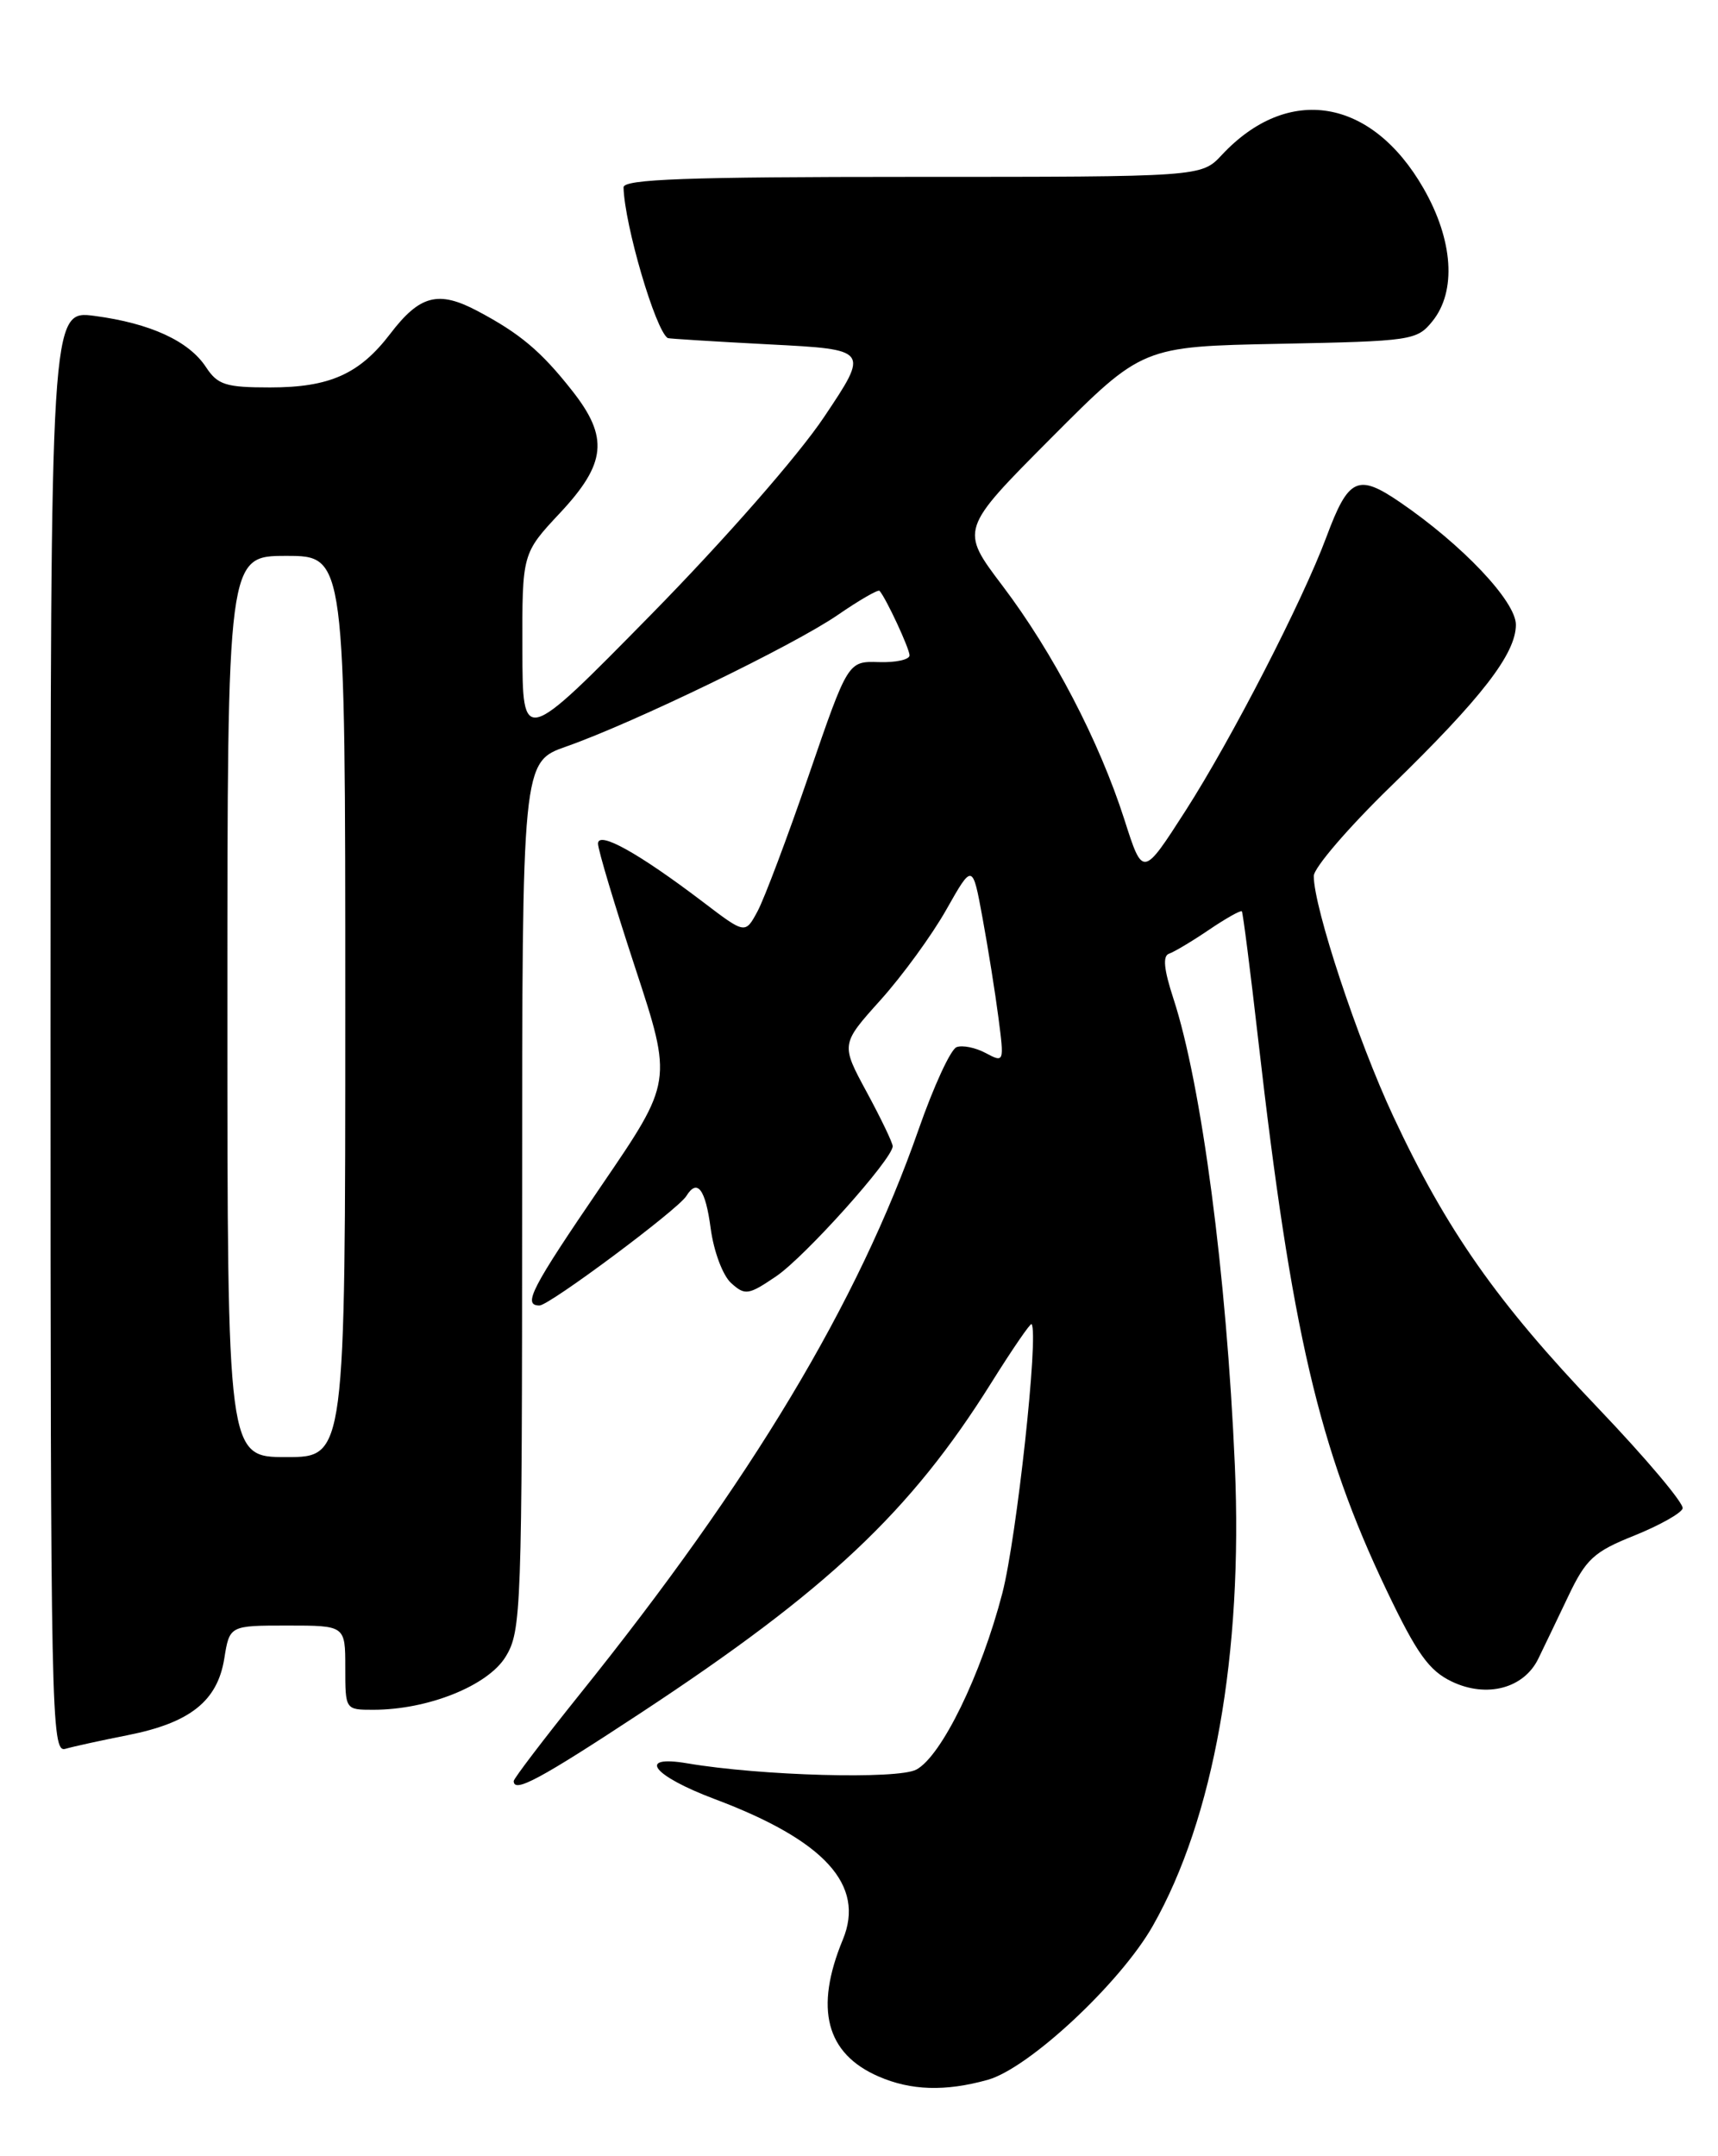 <?xml version="1.0" encoding="UTF-8" standalone="no"?>
<!DOCTYPE svg PUBLIC "-//W3C//DTD SVG 1.1//EN" "http://www.w3.org/Graphics/SVG/1.1/DTD/svg11.dtd" >
<svg xmlns="http://www.w3.org/2000/svg" xmlns:xlink="http://www.w3.org/1999/xlink" version="1.1" viewBox="0 0 204 256">
 <g >
 <path fill="currentColor"
d=" M 117.27 246.94 C 122.15 245.59 133.04 235.44 136.89 228.65 C 144.12 215.93 147.60 196.39 146.63 174.00 C 145.65 151.36 142.67 128.73 139.33 118.55 C 138.20 115.09 138.04 113.49 138.82 113.23 C 139.43 113.02 141.58 111.74 143.58 110.38 C 145.59 109.02 147.34 108.04 147.46 108.20 C 147.59 108.37 148.47 115.25 149.41 123.50 C 153.36 158.04 156.61 171.97 164.63 188.78 C 168.24 196.34 169.68 198.36 172.41 199.66 C 176.55 201.63 180.96 200.46 182.67 196.92 C 183.32 195.59 184.92 192.25 186.23 189.50 C 188.32 185.11 189.27 184.23 194.03 182.33 C 197.01 181.13 199.61 179.68 199.80 179.10 C 199.99 178.53 195.46 173.15 189.73 167.15 C 177.78 154.64 171.76 146.06 165.45 132.56 C 161.20 123.47 156.00 107.75 156.00 104.01 C 156.00 103.04 160.11 98.26 165.13 93.38 C 175.94 82.87 180.00 77.62 180.00 74.17 C 180.00 71.40 173.65 64.69 166.23 59.62 C 161.22 56.20 160.12 56.72 157.50 63.76 C 154.65 71.40 146.25 87.72 140.78 96.25 C 135.70 104.16 135.70 104.16 133.52 97.33 C 130.52 87.98 125.07 77.52 119.04 69.55 C 113.99 62.88 113.99 62.88 124.81 52.01 C 135.64 41.14 135.64 41.14 151.91 40.82 C 167.62 40.51 168.25 40.42 170.09 38.14 C 172.97 34.58 172.56 28.51 169.03 22.36 C 162.87 11.62 152.94 9.98 145.08 18.40 C 142.65 21.00 142.65 21.00 108.33 21.00 C 81.51 21.00 74.01 21.27 74.04 22.25 C 74.16 26.72 77.83 39.22 79.29 40.14 C 79.40 40.21 84.84 40.55 91.36 40.89 C 103.22 41.50 103.22 41.50 97.86 49.50 C 94.78 54.11 86.05 64.07 77.28 73.00 C 62.05 88.50 62.05 88.50 62.03 77.10 C 62.00 65.71 62.00 65.71 66.50 60.90 C 72.00 55.02 72.31 51.93 67.94 46.39 C 64.26 41.71 61.74 39.59 56.69 36.92 C 52.05 34.46 49.84 35.04 46.34 39.63 C 42.68 44.42 39.14 46.00 32.07 46.00 C 26.81 46.00 25.85 45.70 24.46 43.59 C 22.43 40.49 17.86 38.39 11.25 37.51 C 6.00 36.81 6.00 36.81 6.00 122.47 C 6.00 203.58 6.09 208.11 7.75 207.64 C 8.71 207.36 12.06 206.63 15.19 206.01 C 22.57 204.55 25.82 201.96 26.63 196.93 C 27.26 193.00 27.26 193.00 34.13 193.00 C 41.00 193.00 41.00 193.00 41.00 198.00 C 41.00 203.00 41.00 203.00 44.32 203.00 C 50.82 203.00 57.94 200.14 60.04 196.70 C 61.91 193.64 61.99 191.29 62.00 141.98 C 62.00 90.47 62.00 90.47 67.25 88.63 C 75.25 85.82 94.22 76.63 99.47 73.02 C 102.04 71.25 104.28 69.96 104.44 70.15 C 105.24 71.07 108.00 77.01 108.00 77.81 C 108.00 78.32 106.36 78.68 104.35 78.61 C 100.69 78.50 100.69 78.50 96.05 92.00 C 93.50 99.42 90.75 106.72 89.95 108.20 C 88.49 110.91 88.49 110.91 83.50 107.11 C 75.83 101.28 71.00 98.59 71.01 100.17 C 71.01 100.90 73.01 107.55 75.44 114.95 C 79.86 128.40 79.86 128.40 71.43 140.75 C 63.06 153.01 62.03 155.00 64.06 155.00 C 65.22 155.00 80.51 143.61 81.50 142.00 C 82.80 139.89 83.77 141.18 84.39 145.86 C 84.75 148.56 85.82 151.44 86.82 152.34 C 88.47 153.83 88.87 153.77 92.17 151.53 C 95.61 149.19 106.00 137.59 106.00 136.09 C 106.00 135.69 104.61 132.79 102.92 129.67 C 99.84 123.98 99.84 123.98 104.55 118.74 C 107.14 115.86 110.66 111.03 112.37 108.00 C 115.48 102.50 115.48 102.50 116.67 109.00 C 117.33 112.58 118.18 117.91 118.56 120.85 C 119.25 126.15 119.23 126.19 117.05 125.03 C 115.84 124.38 114.27 124.06 113.58 124.33 C 112.88 124.60 110.86 128.99 109.08 134.09 C 101.88 154.70 89.23 175.79 68.80 201.21 C 64.51 206.56 61.00 211.17 61.00 211.46 C 61.00 212.93 64.06 211.29 76.17 203.32 C 98.28 188.76 108.12 179.49 117.69 164.21 C 120.20 160.20 122.36 157.05 122.49 157.21 C 123.37 158.27 120.72 182.61 119.02 189.16 C 116.50 198.86 111.80 208.50 108.81 210.10 C 106.60 211.29 90.33 210.84 81.62 209.36 C 75.56 208.33 77.47 210.82 84.86 213.60 C 97.93 218.51 102.76 223.81 100.08 230.29 C 96.69 238.48 98.08 243.83 104.33 246.54 C 108.17 248.21 112.24 248.34 117.27 246.94 Z  M 27.00 119.50 C 27.00 66.00 27.00 66.00 34.00 66.00 C 41.00 66.00 41.00 66.00 41.00 119.50 C 41.00 173.00 41.00 173.00 34.00 173.00 C 27.00 173.00 27.00 173.00 27.00 119.50 Z "/>
</g>
</svg>
